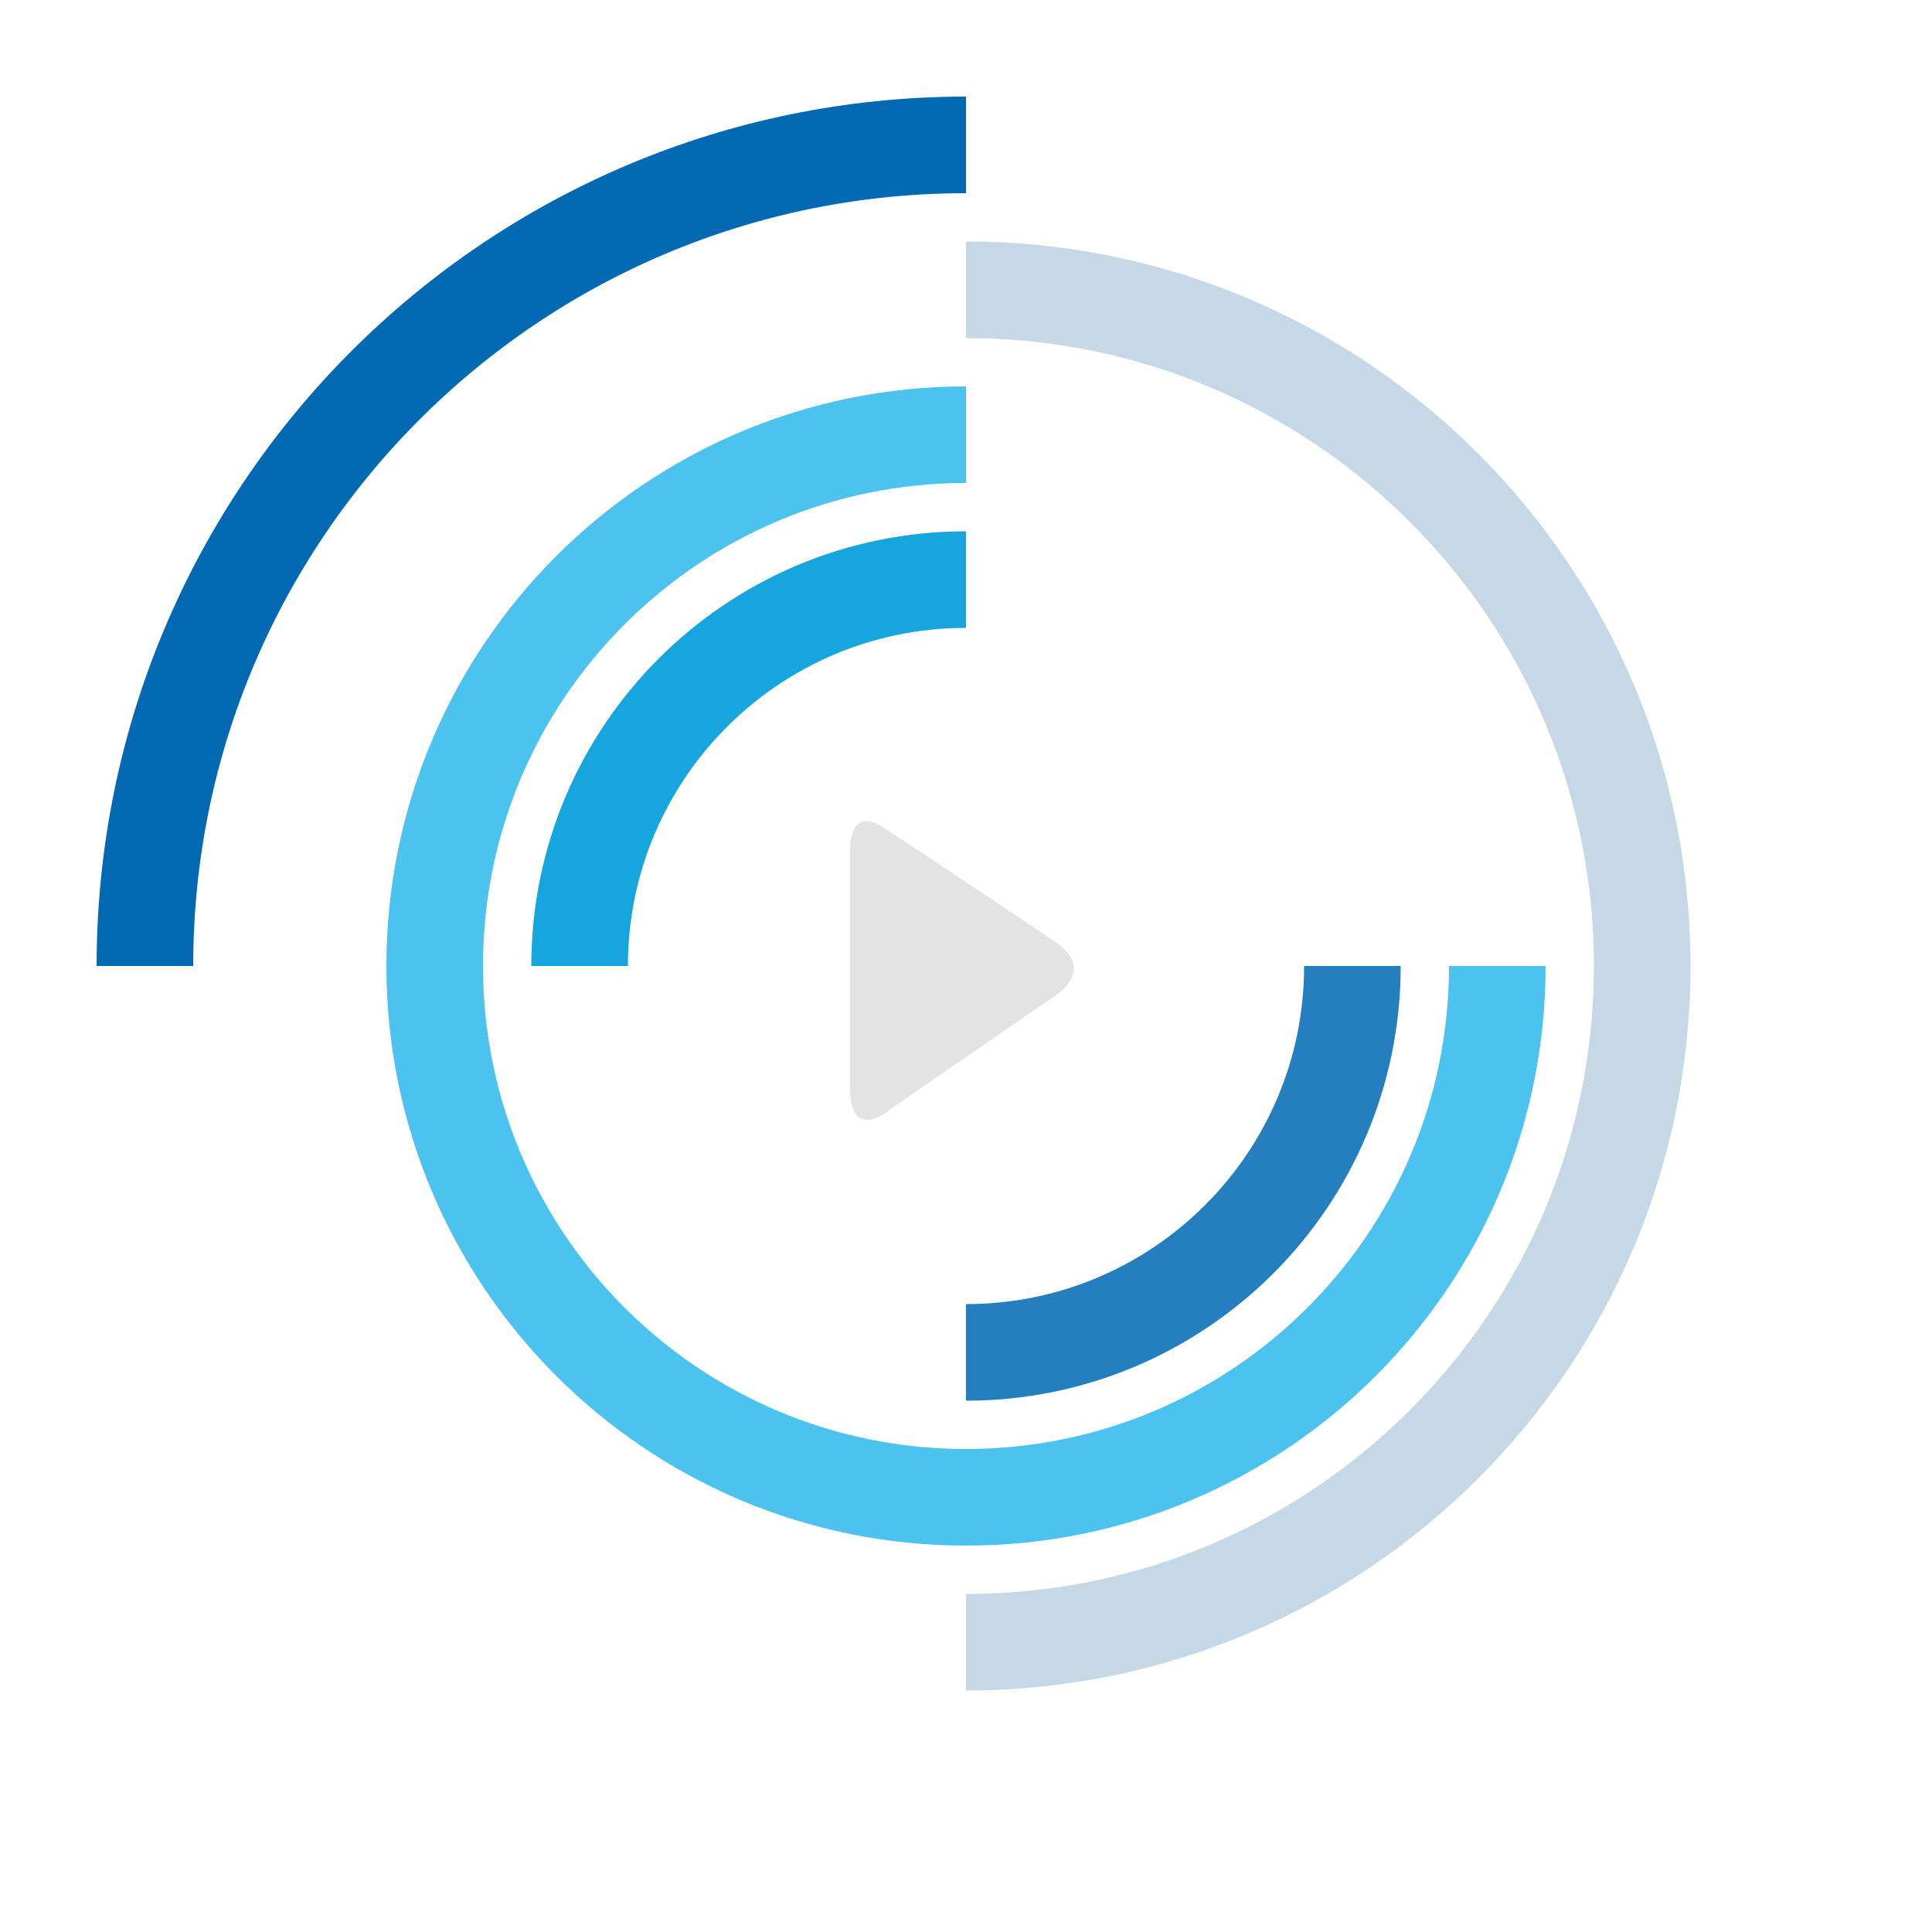 <?xml version="1.0" encoding="UTF-8" standalone="no"?>
<svg width="200px" height="200px" viewBox="0 0 200 200" version="1.1" xmlns="http://www.w3.org/2000/svg" xmlns:xlink="http://www.w3.org/1999/xlink">
    <!-- Generator: Sketch 39.1 (31720) - http://www.bohemiancoding.com/sketch -->
    <title>best</title>
    <desc>Created with Sketch.</desc>
    <defs></defs>

    <g id="best" stroke="none" stroke-width="1" fill="none" fill-rule="evenodd">

        <g id="lvl6" class="lvl6" stroke-width="0" stroke="#979797">
            <circle id="ghost" cx="100" cy="100" r="100"></circle>
        </g>

        <g id="lvl5" class="lvl5">
            <animateTransform attributeType="xml" attributeName="transform" type="rotate" from="0 100 100" to="360 100 100" dur="6s" repeatCount="indefinite"/>
            <circle id="ghost" cx="100" cy="100" r="100"></circle>
            <path d="M100,15 C53.056,15 15,53.056 15,100" id="shape5" stroke="#0369B3" stroke-width="10"></path>
        </g>

        <g id="lvl4" class="lvl4">
            <animateTransform attributeType="xml" attributeName="transform" type="rotate" from="0 100 100" to="360 100 100" dur="4s" repeatCount="indefinite"/>
            <circle id="ghost" cx="100" cy="100" r="100"></circle>
            <path d="M100,170 L100,170 C138.66,170 170,138.66 170,100 C170,61.34 138.66,30 100,30" id="shape4" stroke="#C6D8E5" stroke-width="10"></path>
        </g>

        <g id="lvl3" class="lvl3">
            <animateTransform attributeType="xml" attributeName="transform" type="rotate" from="0 100 100" to="360 100 100" dur="3s" repeatCount="indefinite"/>
            <circle id="ghost" cx="100" cy="100" r="100"></circle>
            <path d="M100,45 C69.624,45 45,69.624 45,100 C45,130.376 69.624,155 100,155 L100,155 C130.376,155 155,130.376 155,100" id="shape3" stroke="#4CC2EE" stroke-width="10"></path>
        </g>

        <g id="lvl2" class="lvl2">
            <animateTransform attributeType="xml" attributeName="transform" type="rotate" from="0 100 100" to="360 100 100" dur="3.5s" repeatCount="indefinite"/>
            <circle id="ghost" cx="100" cy="100" r="100"></circle>
            <path d="M100,140 L100,140 C122.091,140 140,122.091 140,100" id="shape2" stroke="#257FBF" stroke-width="10"></path>
        </g>

        <g id="lvl1" class="lvl1">
            <animateTransform attributeType="xml" attributeName="transform" type="rotate" from="0 100 100" to="360 100 100" dur="2s" repeatCount="indefinite"/>
            <circle id="ghost" cx="100" cy="100" r="100"></circle>
            <path d="M100,60 C77.909,60 60,77.909 60,100" id="shape1" stroke="#16A5DC" stroke-width="10"></path>
        </g>

        <g id="lvl0" class="lvl0">
            <circle id="ghost" cx="100" cy="100" r="100"></circle>
            <path d="M88.001,112.599 L88.001,87.962 C88.001,87.962 87.844,83.303 91.476,85.671 C95.11,88.041 109.165,97.439 109.165,97.439 C109.165,97.439 113.665,100.044 109.165,103.125 C104.663,106.204 92.186,114.813 92.186,114.813 C92.186,114.813 88.001,118.443 88.001,112.599 L88.001,112.599 Z" id="Shape" fill="#E3E3E3"></path>
        </g>
    </g>
</svg>